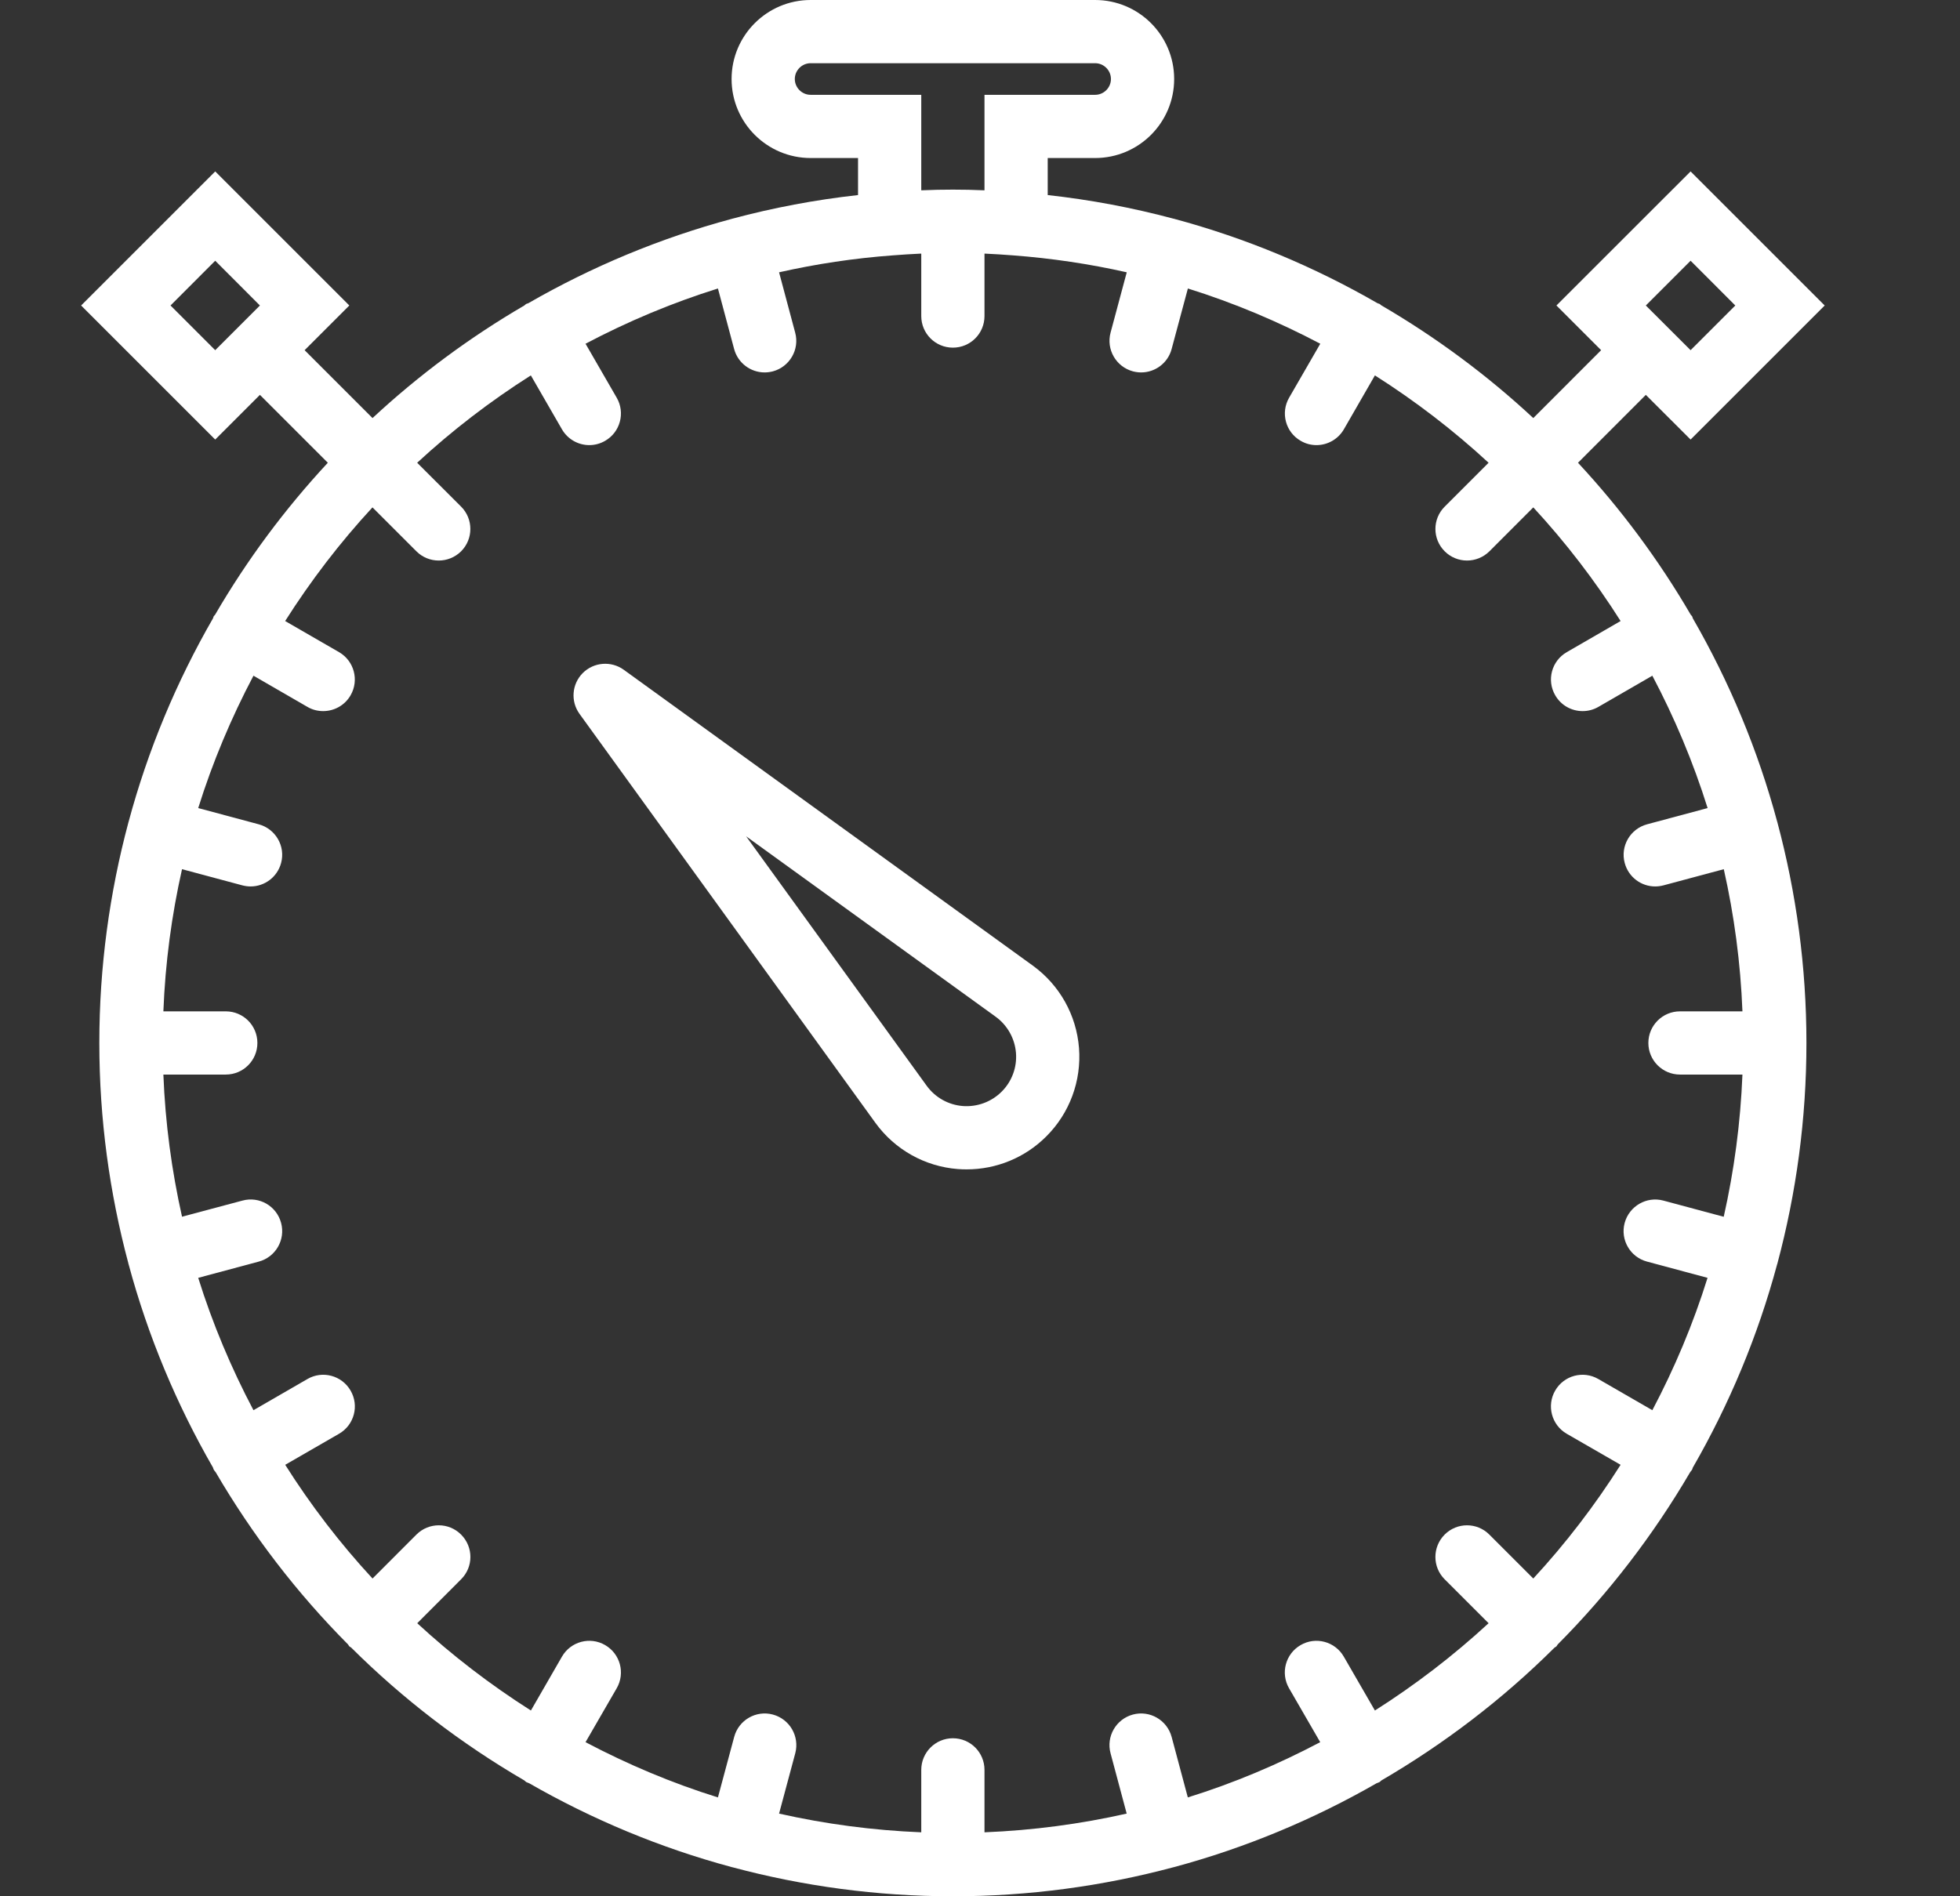 <svg width="31" height="30" viewBox="0 0 31 30" fill="none" xmlns="http://www.w3.org/2000/svg">
    <rect x="0" y="0" width="31" height="30" fill="#333333" stroke="none"/>
    <path d="M16.336 15.277L9.864 10.595C9.666 10.453 9.392 10.474 9.218 10.647C9.044 10.821 9.022 11.095 9.166 11.294L13.848 17.767C14.155 18.189 14.63 18.455 15.15 18.495C15.197 18.499 15.244 18.5 15.29 18.5C15.761 18.5 16.214 18.314 16.549 17.978C16.918 17.61 17.106 17.1 17.066 16.58C17.025 16.059 16.76 15.585 16.336 15.277ZM15.842 17.271C15.68 17.433 15.455 17.515 15.228 17.498C15 17.48 14.792 17.363 14.658 17.179L11.801 13.231L15.749 16.086C15.934 16.221 16.051 16.43 16.069 16.658C16.087 16.886 16.004 17.11 15.842 17.271Z" fill="white"/>
    <path d="M28.112 13.011C28.111 13.009 28.112 13.008 28.111 13.006C28.111 13.004 28.109 13.002 28.109 13.001C27.803 11.861 27.35 10.782 26.774 9.782C26.769 9.771 26.769 9.761 26.763 9.75C26.757 9.74 26.747 9.735 26.741 9.725C26.235 8.857 25.637 8.052 24.958 7.321L26.031 6.247L26.739 6.954L28.86 4.833L26.739 2.712L24.617 4.833L25.324 5.54L24.251 6.614C23.52 5.934 22.714 5.336 21.846 4.83C21.837 4.824 21.831 4.814 21.821 4.809C21.811 4.803 21.799 4.803 21.789 4.798C20.789 4.221 19.71 3.768 18.571 3.462C18.569 3.462 18.568 3.461 18.566 3.46C18.564 3.459 18.562 3.46 18.561 3.46C17.915 3.287 17.251 3.161 16.571 3.086V2.5H17.321C18.011 2.5 18.571 1.94 18.571 1.25C18.571 0.56 18.011 0 17.321 0H12.821C12.132 0 11.571 0.56 11.571 1.25C11.571 1.94 12.132 2.5 12.821 2.5H13.571V3.086C12.892 3.161 12.228 3.287 11.582 3.46C11.58 3.461 11.579 3.46 11.577 3.461C11.575 3.461 11.574 3.462 11.572 3.463C10.433 3.769 9.354 4.222 8.354 4.798C8.343 4.803 8.332 4.803 8.321 4.809C8.311 4.815 8.306 4.824 8.296 4.831C7.429 5.337 6.623 5.934 5.892 6.614L4.818 5.54L5.525 4.833L3.404 2.712L1.283 4.833L3.404 6.954L4.111 6.247L5.185 7.321C4.506 8.052 3.907 8.857 3.402 9.725C3.396 9.735 3.386 9.74 3.38 9.75C3.374 9.761 3.375 9.771 3.369 9.782C2.793 10.782 2.34 11.861 2.034 13.001C2.034 13.002 2.032 13.004 2.032 13.006C2.031 13.008 2.032 13.009 2.031 13.011C1.733 14.125 1.571 15.293 1.571 16.5C1.571 17.706 1.733 18.875 2.031 19.989C2.031 19.991 2.031 19.992 2.031 19.994C2.032 19.997 2.034 19.998 2.034 20.001C2.34 21.14 2.793 22.218 3.369 23.218C3.374 23.229 3.374 23.239 3.38 23.25C3.388 23.265 3.4 23.276 3.41 23.289C3.992 24.285 4.696 25.203 5.505 26.016C5.513 26.026 5.516 26.037 5.525 26.046C5.534 26.055 5.546 26.058 5.555 26.066C6.372 26.879 7.294 27.585 8.296 28.169C8.306 28.176 8.311 28.186 8.321 28.192C8.336 28.2 8.353 28.204 8.368 28.211C9.364 28.783 10.438 29.233 11.572 29.538C11.574 29.538 11.575 29.54 11.577 29.54C11.58 29.541 11.582 29.541 11.585 29.541C12.698 29.839 13.866 30 15.071 30C16.277 30 17.445 29.839 18.558 29.541C18.56 29.541 18.563 29.541 18.565 29.54C18.567 29.54 18.569 29.538 18.571 29.538C19.704 29.233 20.778 28.783 21.774 28.211C21.79 28.204 21.806 28.201 21.821 28.192C21.831 28.186 21.837 28.176 21.846 28.169C22.848 27.585 23.77 26.879 24.587 26.066C24.597 26.058 24.608 26.055 24.617 26.046C24.626 26.037 24.629 26.025 24.637 26.016C25.446 25.203 26.15 24.285 26.733 23.289C26.742 23.276 26.754 23.265 26.763 23.25C26.769 23.239 26.768 23.229 26.774 23.218C27.35 22.218 27.802 21.14 28.108 20.001C28.109 19.998 28.111 19.997 28.111 19.994C28.112 19.992 28.111 19.991 28.112 19.989C28.41 18.875 28.571 17.706 28.571 16.5C28.571 15.293 28.41 14.125 28.112 13.011ZM26.739 4.125L27.446 4.833L26.739 5.54L26.031 4.833L26.739 4.125ZM2.697 4.833L3.404 4.125L4.111 4.833L3.404 5.54L2.697 4.833ZM26.05 19.959L27.007 20.216C26.78 20.945 26.485 21.645 26.134 22.31L25.28 21.817C25.041 21.678 24.735 21.76 24.597 22C24.459 22.239 24.541 22.545 24.78 22.683L25.632 23.174C25.225 23.816 24.764 24.418 24.251 24.973L23.556 24.278C23.361 24.082 23.045 24.082 22.849 24.278C22.654 24.474 22.654 24.79 22.849 24.985L23.544 25.68C22.989 26.192 22.387 26.654 21.746 27.061L21.254 26.209C21.116 25.969 20.809 25.887 20.571 26.026C20.332 26.164 20.25 26.47 20.388 26.709L20.881 27.562C20.216 27.913 19.517 28.209 18.787 28.436L18.531 27.479C18.459 27.212 18.185 27.053 17.918 27.125C17.652 27.197 17.493 27.471 17.565 27.738L17.82 28.692C17.092 28.856 16.341 28.957 15.571 28.988V28C15.571 27.724 15.348 27.5 15.071 27.5C14.795 27.5 14.571 27.724 14.571 28V28.988C13.802 28.957 13.05 28.856 12.322 28.692L12.578 27.738C12.649 27.471 12.491 27.197 12.224 27.125C11.958 27.053 11.683 27.212 11.612 27.479L11.355 28.436C10.626 28.209 9.927 27.913 9.261 27.562L9.754 26.709C9.892 26.47 9.81 26.164 9.571 26.026C9.332 25.887 9.026 25.969 8.888 26.209L8.397 27.061C7.756 26.654 7.154 26.192 6.599 25.68L7.293 24.985C7.489 24.79 7.489 24.474 7.293 24.278C7.098 24.082 6.782 24.082 6.586 24.278L5.892 24.973C5.379 24.418 4.917 23.816 4.511 23.174L5.362 22.683C5.602 22.545 5.684 22.239 5.545 22C5.407 21.76 5.1 21.678 4.862 21.817L4.009 22.31C3.658 21.645 3.363 20.945 3.135 20.216L4.093 19.959C4.359 19.888 4.518 19.614 4.446 19.347C4.375 19.08 4.101 18.921 3.834 18.994L2.879 19.249C2.716 18.521 2.614 17.77 2.584 17H3.571C3.848 17 4.071 16.776 4.071 16.5C4.071 16.224 3.848 16 3.571 16H2.584C2.614 15.23 2.715 14.479 2.879 13.751L3.834 14.007C3.877 14.018 3.921 14.024 3.964 14.024C4.184 14.024 4.386 13.877 4.446 13.653C4.518 13.387 4.359 13.113 4.093 13.041L3.135 12.784C3.363 12.055 3.658 11.355 4.009 10.69L4.862 11.183C4.94 11.229 5.026 11.25 5.111 11.25C5.284 11.25 5.452 11.161 5.545 11C5.683 10.761 5.601 10.455 5.362 10.317L4.51 9.825C4.917 9.184 5.378 8.582 5.891 8.027L6.586 8.722C6.683 8.819 6.811 8.868 6.939 8.868C7.067 8.868 7.195 8.819 7.293 8.722C7.488 8.527 7.488 8.21 7.293 8.015L6.598 7.321C7.153 6.808 7.755 6.346 8.396 5.939L8.888 6.792C8.981 6.952 9.148 7.042 9.321 7.042C9.406 7.042 9.492 7.02 9.571 6.974C9.81 6.837 9.892 6.53 9.754 6.292L9.261 5.438C9.926 5.087 10.625 4.792 11.355 4.564L11.611 5.521C11.671 5.745 11.873 5.892 12.094 5.892C12.137 5.892 12.18 5.886 12.224 5.875C12.49 5.803 12.649 5.529 12.577 5.263L12.322 4.308C12.908 4.176 13.508 4.085 14.122 4.04C14.277 4.028 14.417 4.019 14.552 4.013C14.559 4.013 14.565 4.013 14.571 4.013V5C14.571 5.277 14.795 5.5 15.071 5.5C15.348 5.5 15.571 5.277 15.571 5V4.013C15.578 4.013 15.584 4.013 15.59 4.013C15.726 4.019 15.865 4.028 16.021 4.04C16.634 4.086 17.235 4.176 17.821 4.308L17.565 5.263C17.494 5.529 17.652 5.803 17.919 5.875C17.962 5.886 18.006 5.892 18.049 5.892C18.269 5.892 18.472 5.745 18.531 5.521L18.788 4.564C19.517 4.792 20.216 5.087 20.882 5.438L20.389 6.292C20.251 6.531 20.333 6.837 20.572 6.974C20.65 7.02 20.736 7.042 20.821 7.042C20.994 7.042 21.162 6.952 21.255 6.792L21.746 5.939C22.387 6.346 22.989 6.808 23.544 7.321L22.85 8.015C22.654 8.21 22.654 8.527 22.85 8.722C22.947 8.819 23.075 8.868 23.203 8.868C23.331 8.868 23.459 8.819 23.557 8.722L24.251 8.027C24.764 8.582 25.226 9.184 25.632 9.825L24.781 10.317C24.541 10.455 24.459 10.761 24.598 11C24.691 11.161 24.858 11.25 25.031 11.25C25.116 11.25 25.202 11.229 25.281 11.183L26.134 10.69C26.485 11.355 26.78 12.055 27.008 12.784L26.05 13.041C25.784 13.113 25.625 13.386 25.697 13.653C25.757 13.877 25.958 14.024 26.179 14.024C26.222 14.024 26.266 14.018 26.309 14.007L27.264 13.751C27.428 14.479 27.529 15.23 27.559 16H26.571C26.295 16 26.071 16.224 26.071 16.5C26.071 16.776 26.295 17 26.571 17H27.559C27.528 17.77 27.427 18.521 27.263 19.25L26.309 18.994C26.043 18.922 25.768 19.081 25.696 19.348C25.625 19.614 25.783 19.888 26.05 19.959ZM14.571 3.011V1.5H12.821C12.684 1.5 12.571 1.387 12.571 1.25C12.571 1.113 12.684 1 12.821 1H17.321C17.459 1 17.571 1.113 17.571 1.25C17.571 1.387 17.459 1.5 17.321 1.5H15.571V3.011C15.396 3.003 15.232 3 15.071 3C14.911 3 14.746 3.003 14.571 3.011Z" fill="white"/>
</svg>

